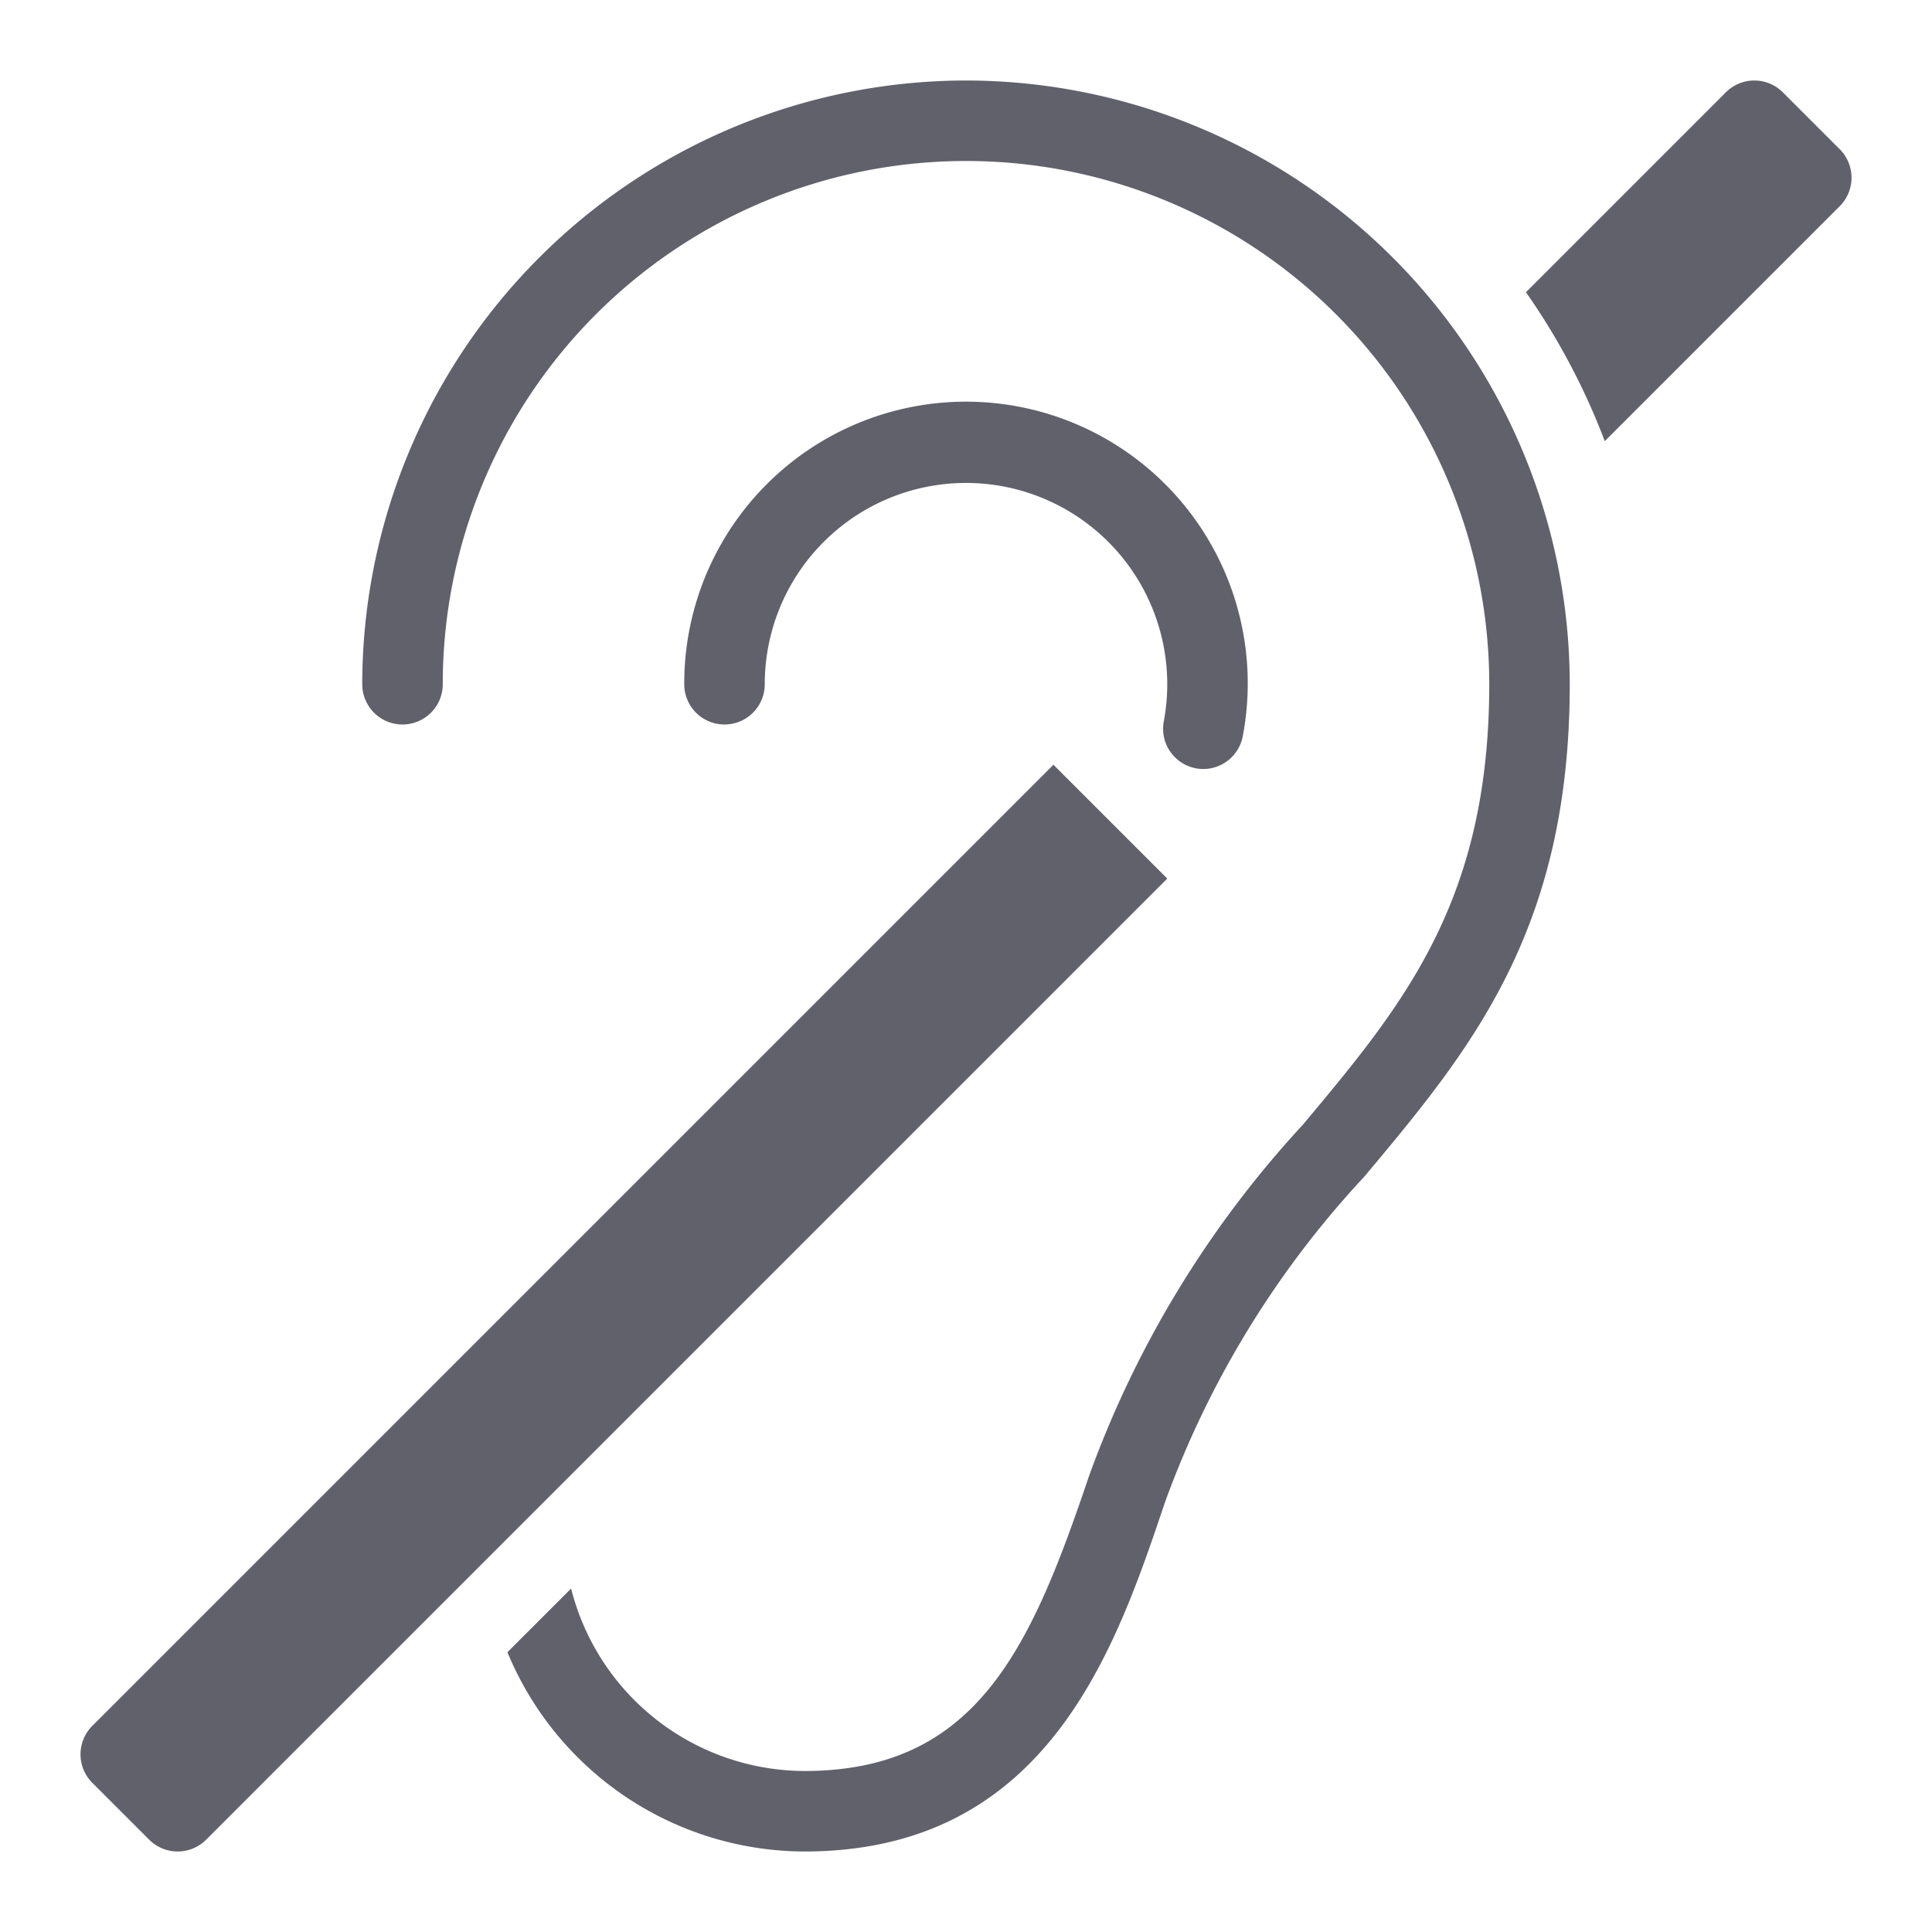 <svg xmlns="http://www.w3.org/2000/svg" height="48" width="48" viewBox="0 0 48 48">
    <path d="M29.9,19.106a.983.983,0,0,1-.186-.017,1,1,0,0,1-.8-1.167A5,5,0,1,0,19,17a1,1,0,0,1-2,0,7,7,0,1,1,13.876,1.291A1,1,0,0,1,29.9,19.106Z" fill="#61616b"></path>
    <path d="M45.707,3.707,44.293,2.293a1,1,0,0,0-1.414,0L37.912,7.26a16.919,16.919,0,0,1,1.958,3.7l5.837-5.837A1,1,0,0,0,45.707,3.707Z" fill="#61616b" data-color="color-2"></path>
    <path d="M3.707,45.707a1,1,0,0,0,1.414,0L29,21.828,26.172,19,2.293,42.879a1,1,0,0,0,0,1.414Z" fill="#61616b" data-color="color-2"></path>
    <path d="M24,2A15.017,15.017,0,0,0,9,17a1,1,0,0,0,2,0,13,13,0,0,1,26,0c0,5.407-2.146,7.974-4.632,10.945a25.732,25.732,0,0,0-5.315,8.736C25.609,40.962,24.259,43.992,20,44a6,6,0,0,1-5.811-4.533l-1.582,1.582A8.009,8.009,0,0,0,20,46h0c6.024-.011,7.713-5.021,8.945-8.681a23.722,23.722,0,0,1,4.955-8.09C36.523,26.094,39,23.134,39,17A15.017,15.017,0,0,0,24,2Z" fill="#61616b"></path>
</svg>